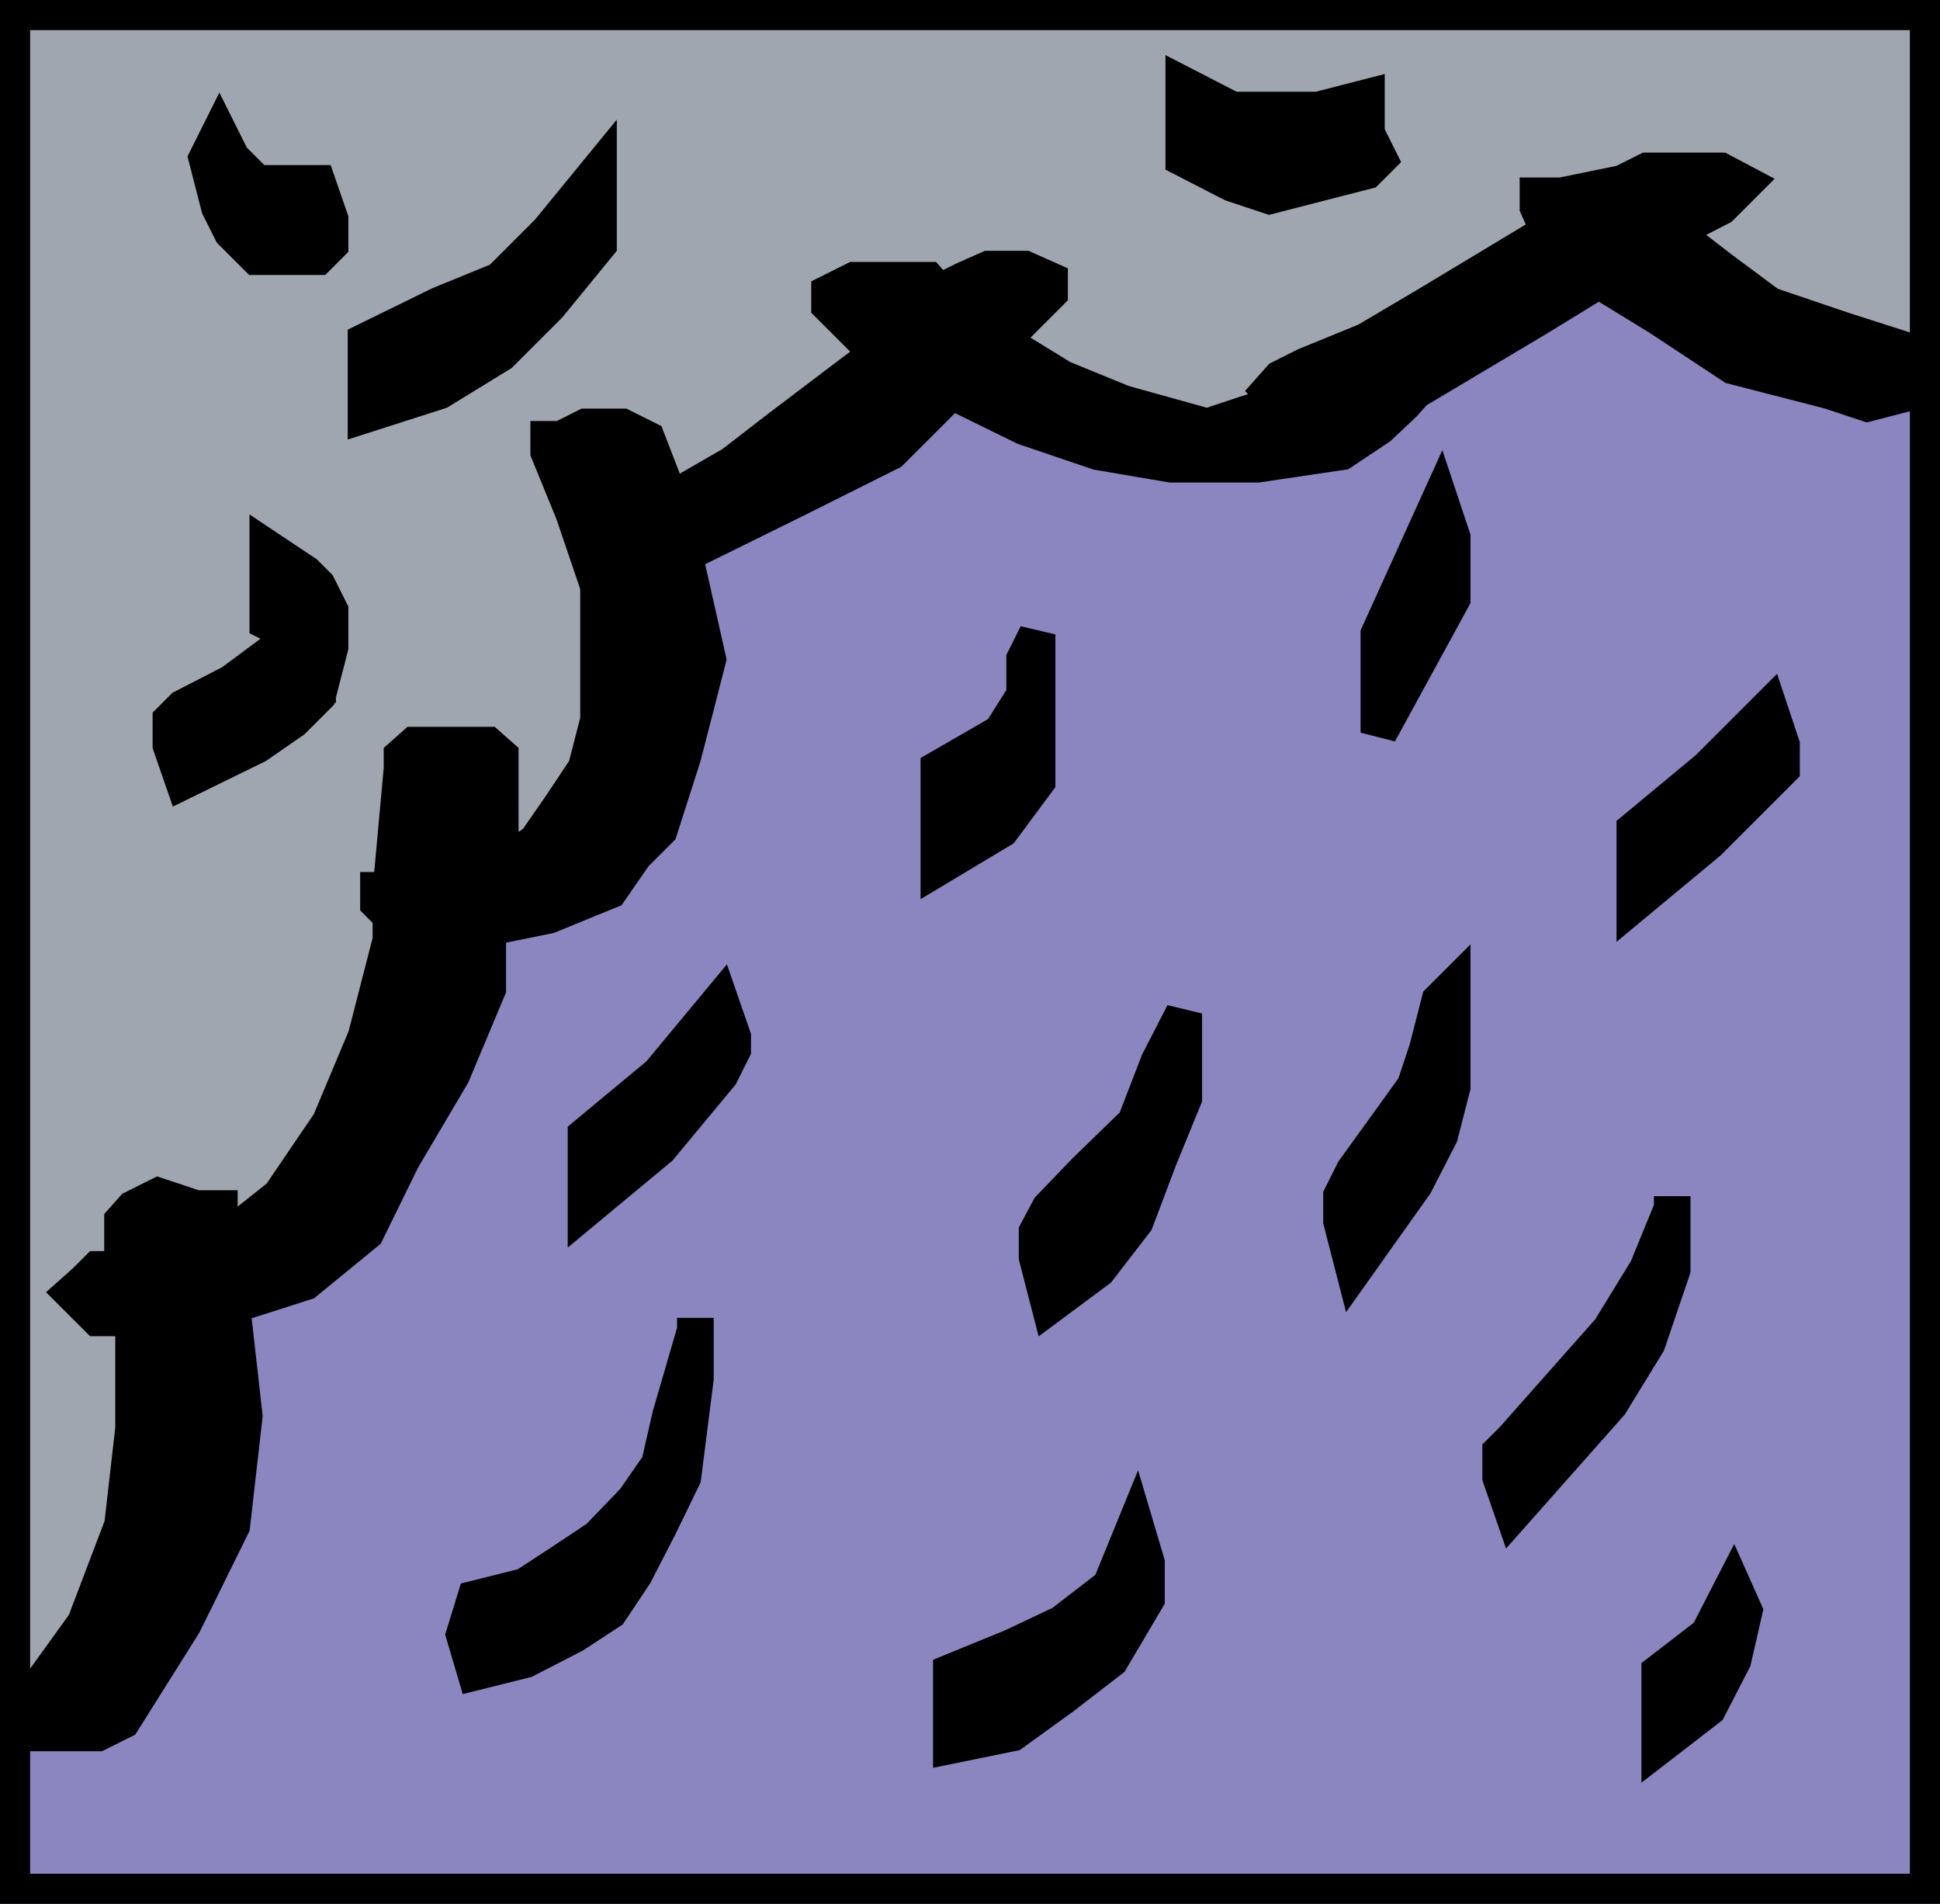 <?xml version="1.0"  encoding="UTF-8" standalone="no"?>
<svg version="1.1" xmlns="http://www.w3.org/2000/svg" xmlns:xlink="http://www.w3.org/1999/xlink" width="53" height="52">
<g transform="translate(-1, -1)">
<path d="M 53.677,52.677 L 1.323,52.677 L 1.323,1.323 L 53.677,1.323 L 53.677,52.677 Z" stroke-width="1px" stroke="#8B86BF"  fill="#8B86BF" />
<path d="M 28.993,20.67 L 29.333,21.011 L 29.333,19.65 L 28.993,19.99 L 28.351,21.011 L 26.649,21.993 L 26.649,22.673 L 26.649,23.316 L 26.649,24.676 L 28.351,23.656 L 29.333,22.333 L 29.333,21.351 L 29.333,20.33 L 29.333,19.348 L 29.333,18.328 L 28.993,19.008 L 28.993,19.99 L 28.993,20.67 Z" stroke-width="1px" stroke="#000000"  fill="#000000" />
<path d="M 33.34,28.682 L 32.66,30.004 L 32.017,31.667 L 30.656,32.989 L 29.674,34.01 L 29.333,34.652 L 29.333,35.332 L 29.674,36.655 L 30.997,35.672 L 32.017,34.35 L 32.66,32.649 L 33.34,30.987 L 33.34,29.324 L 33.34,28.682 Z" stroke-width="1px" stroke="#000000"  fill="#000000" />
<path d="M 40.333,14.662 L 38.67,18.328 L 38.67,19.348 L 38.67,19.99 L 38.67,21.011 L 40.673,17.345 L 40.673,16.325 L 40.673,15.682 L 40.333,14.662 Z" stroke-width="1px" stroke="#000000"  fill="#000000" />
<path d="M 40.333,28.341 L 39.993,29.664 L 39.653,30.684 L 37.99,32.989 L 37.65,33.67 L 37.65,34.35 L 37.99,35.672 L 39.653,33.33 L 40.333,32.007 L 40.673,30.684 L 40.673,28.682 L 40.673,28.341 L 40.673,28.001 L 40.333,28.341 Z" stroke-width="1px" stroke="#000000"  fill="#000000" />
<path d="M 52.014,10.996 L 48.347,10.316 L 44.68,7.331 L 37.65,11.677 L 34.663,13.339 L 30.656,12.319 L 26.649,10.656 L 18.674,15.342 L 16.33,24.676 L 13.344,25.659 L 10.32,33.67 L 6.351,36.013 L 6.01,41.983 L 2.344,47.651 L 1.323,47.651 L 1.323,1.323 L 53.677,1.323 L 53.677,11.337 L 52.014,10.996 Z" stroke-width="1px" stroke="#9FA6AF"  fill="#9FA6AF" />
<path d="M 53.337,10.656 L 51.333,10.014 L 49.33,9.334 L 48.007,8.351 L 46.684,7.331 L 48.007,6.651 L 48.65,6.008 L 48.007,5.668 L 46.986,5.668 L 46.003,5.668 L 45.323,6.008 L 43.66,6.348 L 43.017,6.348 L 43.017,6.651 L 43.32,7.331 L 39.993,9.334 L 38.33,10.316 L 36.667,10.996 L 35.986,11.337 L 35.684,11.677 L 35.986,12.017 L 35.003,12.319 L 33.983,12.659 L 31.677,12.017 L 30.014,11.337 L 28.351,10.316 L 29.674,8.994 L 29.674,8.654 L 28.993,8.351 L 28.01,8.351 L 27.33,8.654 L 26.649,8.994 L 26.347,8.654 L 25.326,8.654 L 24.344,8.654 L 23.663,8.994 L 23.663,9.334 L 24.986,10.656 L 22.34,12.659 L 21.017,13.68 L 19.316,14.662 L 18.674,12.999 L 17.993,12.659 L 17.01,12.659 L 16.33,12.999 L 15.99,12.999 L 15.99,13.339 L 16.67,15.002 L 17.351,17.005 L 17.351,19.008 L 17.351,20.67 L 17.01,21.993 L 16.33,23.013 L 15.649,23.996 L 14.667,24.676 L 14.667,21.993 L 14.667,21.653 L 14.326,21.351 L 13.344,21.351 L 12.323,21.351 L 11.983,21.653 L 11.983,21.993 L 11.68,25.318 L 11.34,25.318 L 11.34,25.659 L 11.68,25.999 L 11.68,26.679 L 11,29.324 L 10.017,31.667 L 8.656,33.67 L 6.993,34.992 L 6.993,34.35 L 6.993,34.01 L 6.351,34.01 L 5.33,33.67 L 4.649,34.01 L 4.347,34.35 L 4.347,35.672 L 3.667,35.672 L 3.326,36.013 L 2.986,36.315 L 3.326,36.655 L 3.667,36.995 L 4.649,36.995 L 4.649,40.018 L 4.347,42.663 L 3.326,45.346 L 1.663,47.651 L 1.663,47.992 L 2.003,48.332 L 2.684,48.332 L 3.667,48.332 L 4.347,47.992 L 6.01,45.346 L 7.333,42.663 L 7.673,39.678 L 7.333,36.655 L 9.337,36.013 L 11,34.652 L 11.983,32.649 L 13.344,30.344 L 14.326,28.001 L 14.326,26.339 L 15.99,25.999 L 17.653,25.318 L 18.333,24.336 L 19.014,23.656 L 19.656,21.653 L 19.997,20.33 L 20.337,19.008 L 19.656,15.985 L 19.997,15.985 L 22.68,14.662 L 25.326,13.339 L 26.99,11.677 L 28.993,12.659 L 30.997,13.339 L 33,13.68 L 35.344,13.68 L 37.65,13.339 L 38.67,12.659 L 39.35,12.017 L 39.653,11.677 L 43.017,9.674 L 44.68,8.654 L 46.344,9.674 L 48.347,10.996 L 50.993,11.677 L 52.014,12.017 L 53.337,11.677 L 53.677,11.337 L 53.677,10.996 L 53.337,10.656 Z" stroke-width="1px" stroke="#000000"  fill="#000000" />
<path d="M 6.993,6.651 L 7.333,7.331 L 8.014,8.011 L 8.997,8.011 L 9.677,8.011 L 10.017,7.671 L 10.017,6.991 L 9.677,6.008 L 8.997,6.008 L 8.014,6.008 L 7.333,5.328 L 6.993,4.648 L 6.653,5.328 L 6.993,6.651 Z" stroke-width="1px" stroke="#000000"  fill="#000000" />
<path d="M 17.351,5.668 L 15.99,7.331 L 14.667,8.654 L 13.003,9.334 L 11,10.316 L 11,10.656 L 11,11.337 L 11,12.319 L 13.003,11.677 L 14.667,10.656 L 15.99,9.334 L 17.351,7.671 L 17.351,7.331 L 17.351,6.651 L 17.351,5.668 Z" stroke-width="1px" stroke="#000000"  fill="#000000" />
<path d="M 8.316,17.987 L 8.997,18.328 L 9.677,19.008 L 9.677,17.987 L 9.677,17.685 L 9.677,17.987 L 9.337,18.328 L 8.656,18.668 L 7.333,19.65 L 6.01,20.33 L 5.67,20.67 L 5.67,21.351 L 6.01,22.333 L 8.014,21.351 L 8.997,20.67 L 9.677,19.99 L 10.017,18.668 L 10.017,17.685 L 9.677,17.005 L 9.337,16.665 L 8.316,15.985 L 8.316,16.665 L 8.316,17.685 L 8.316,17.987 Z" stroke-width="1px" stroke="#000000"  fill="#000000" />
<path d="M 33.34,5.328 L 34.663,6.008 L 35.684,6.348 L 37.007,6.008 L 38.33,5.668 L 38.67,5.328 L 38.33,4.648 L 38.33,3.666 L 37.007,4.006 L 35.684,4.006 L 34.663,4.006 L 33.34,3.325 L 33.34,4.346 L 33.34,4.988 L 33.34,5.328 Z" stroke-width="1px" stroke="#000000"  fill="#000000" />
<path d="M 13.986,46.669 L 15.347,46.329 L 16.67,45.649 L 17.653,45.006 L 18.333,43.986 L 19.014,42.663 L 19.656,41.341 L 19.997,38.658 L 19.997,37.335 L 19.997,36.995 L 19.997,37.335 L 19.316,39.678 L 19.014,41.001 L 18.333,41.983 L 17.351,43.004 L 16.33,43.684 L 15.347,44.326 L 13.986,44.666 L 13.684,45.649 L 13.986,46.669 Z" stroke-width="1px" stroke="#000000"  fill="#000000" />
<path d="M 46.684,34.01 L 46.003,35.672 L 44.983,37.335 L 42.337,40.321 L 41.997,40.661 L 41.997,41.341 L 42.337,42.323 L 44.983,39.338 L 46.003,37.675 L 46.684,35.672 L 46.684,34.35 L 46.684,34.01 L 46.684,33.67 L 46.684,34.01 Z" stroke-width="1px" stroke="#000000"  fill="#000000" />
<path d="M 49.33,20.33 L 47.667,21.993 L 45.663,23.656 L 45.663,24.336 L 45.663,24.676 L 45.663,25.659 L 47.667,23.996 L 49.33,22.333 L 49.67,21.993 L 49.67,21.351 L 49.33,20.33 Z" stroke-width="1px" stroke="#000000"  fill="#000000" />
<path d="M 32.017,42.663 L 31.337,44.326 L 30.014,45.346 L 28.653,45.989 L 26.99,46.669 L 26.99,47.651 L 26.99,48.672 L 28.653,48.332 L 30.014,47.349 L 31.337,46.329 L 32.32,44.666 L 32.32,43.684 L 32.017,42.663 Z" stroke-width="1px" stroke="#000000"  fill="#000000" />
<path d="M 48.347,44.326 L 47.667,45.649 L 46.344,46.669 L 46.344,47.009 L 46.344,47.651 L 46.344,48.672 L 47.667,47.651 L 48.347,46.329 L 48.65,45.006 L 48.347,44.326 Z" stroke-width="1px" stroke="#000000"  fill="#000000" />
<path d="M 20.677,28.341 L 19.014,30.344 L 17.01,32.007 L 17.01,32.649 L 17.01,32.989 L 17.01,34.01 L 19.014,32.347 L 20.677,30.344 L 21.017,29.664 L 21.017,29.324 L 20.677,28.341 Z" stroke-width="1px" stroke="#000000"  fill="#000000" />
<path d="M 53.677,52.677 L 1.323,52.677 L 1.323,1.323 L 53.677,1.323 L 53.677,52.677 Z" stroke="#000000" stroke-width="1px"  stroke-linecap="round"  stroke-linejoin="round" fill="none" />
</g>
</svg>
